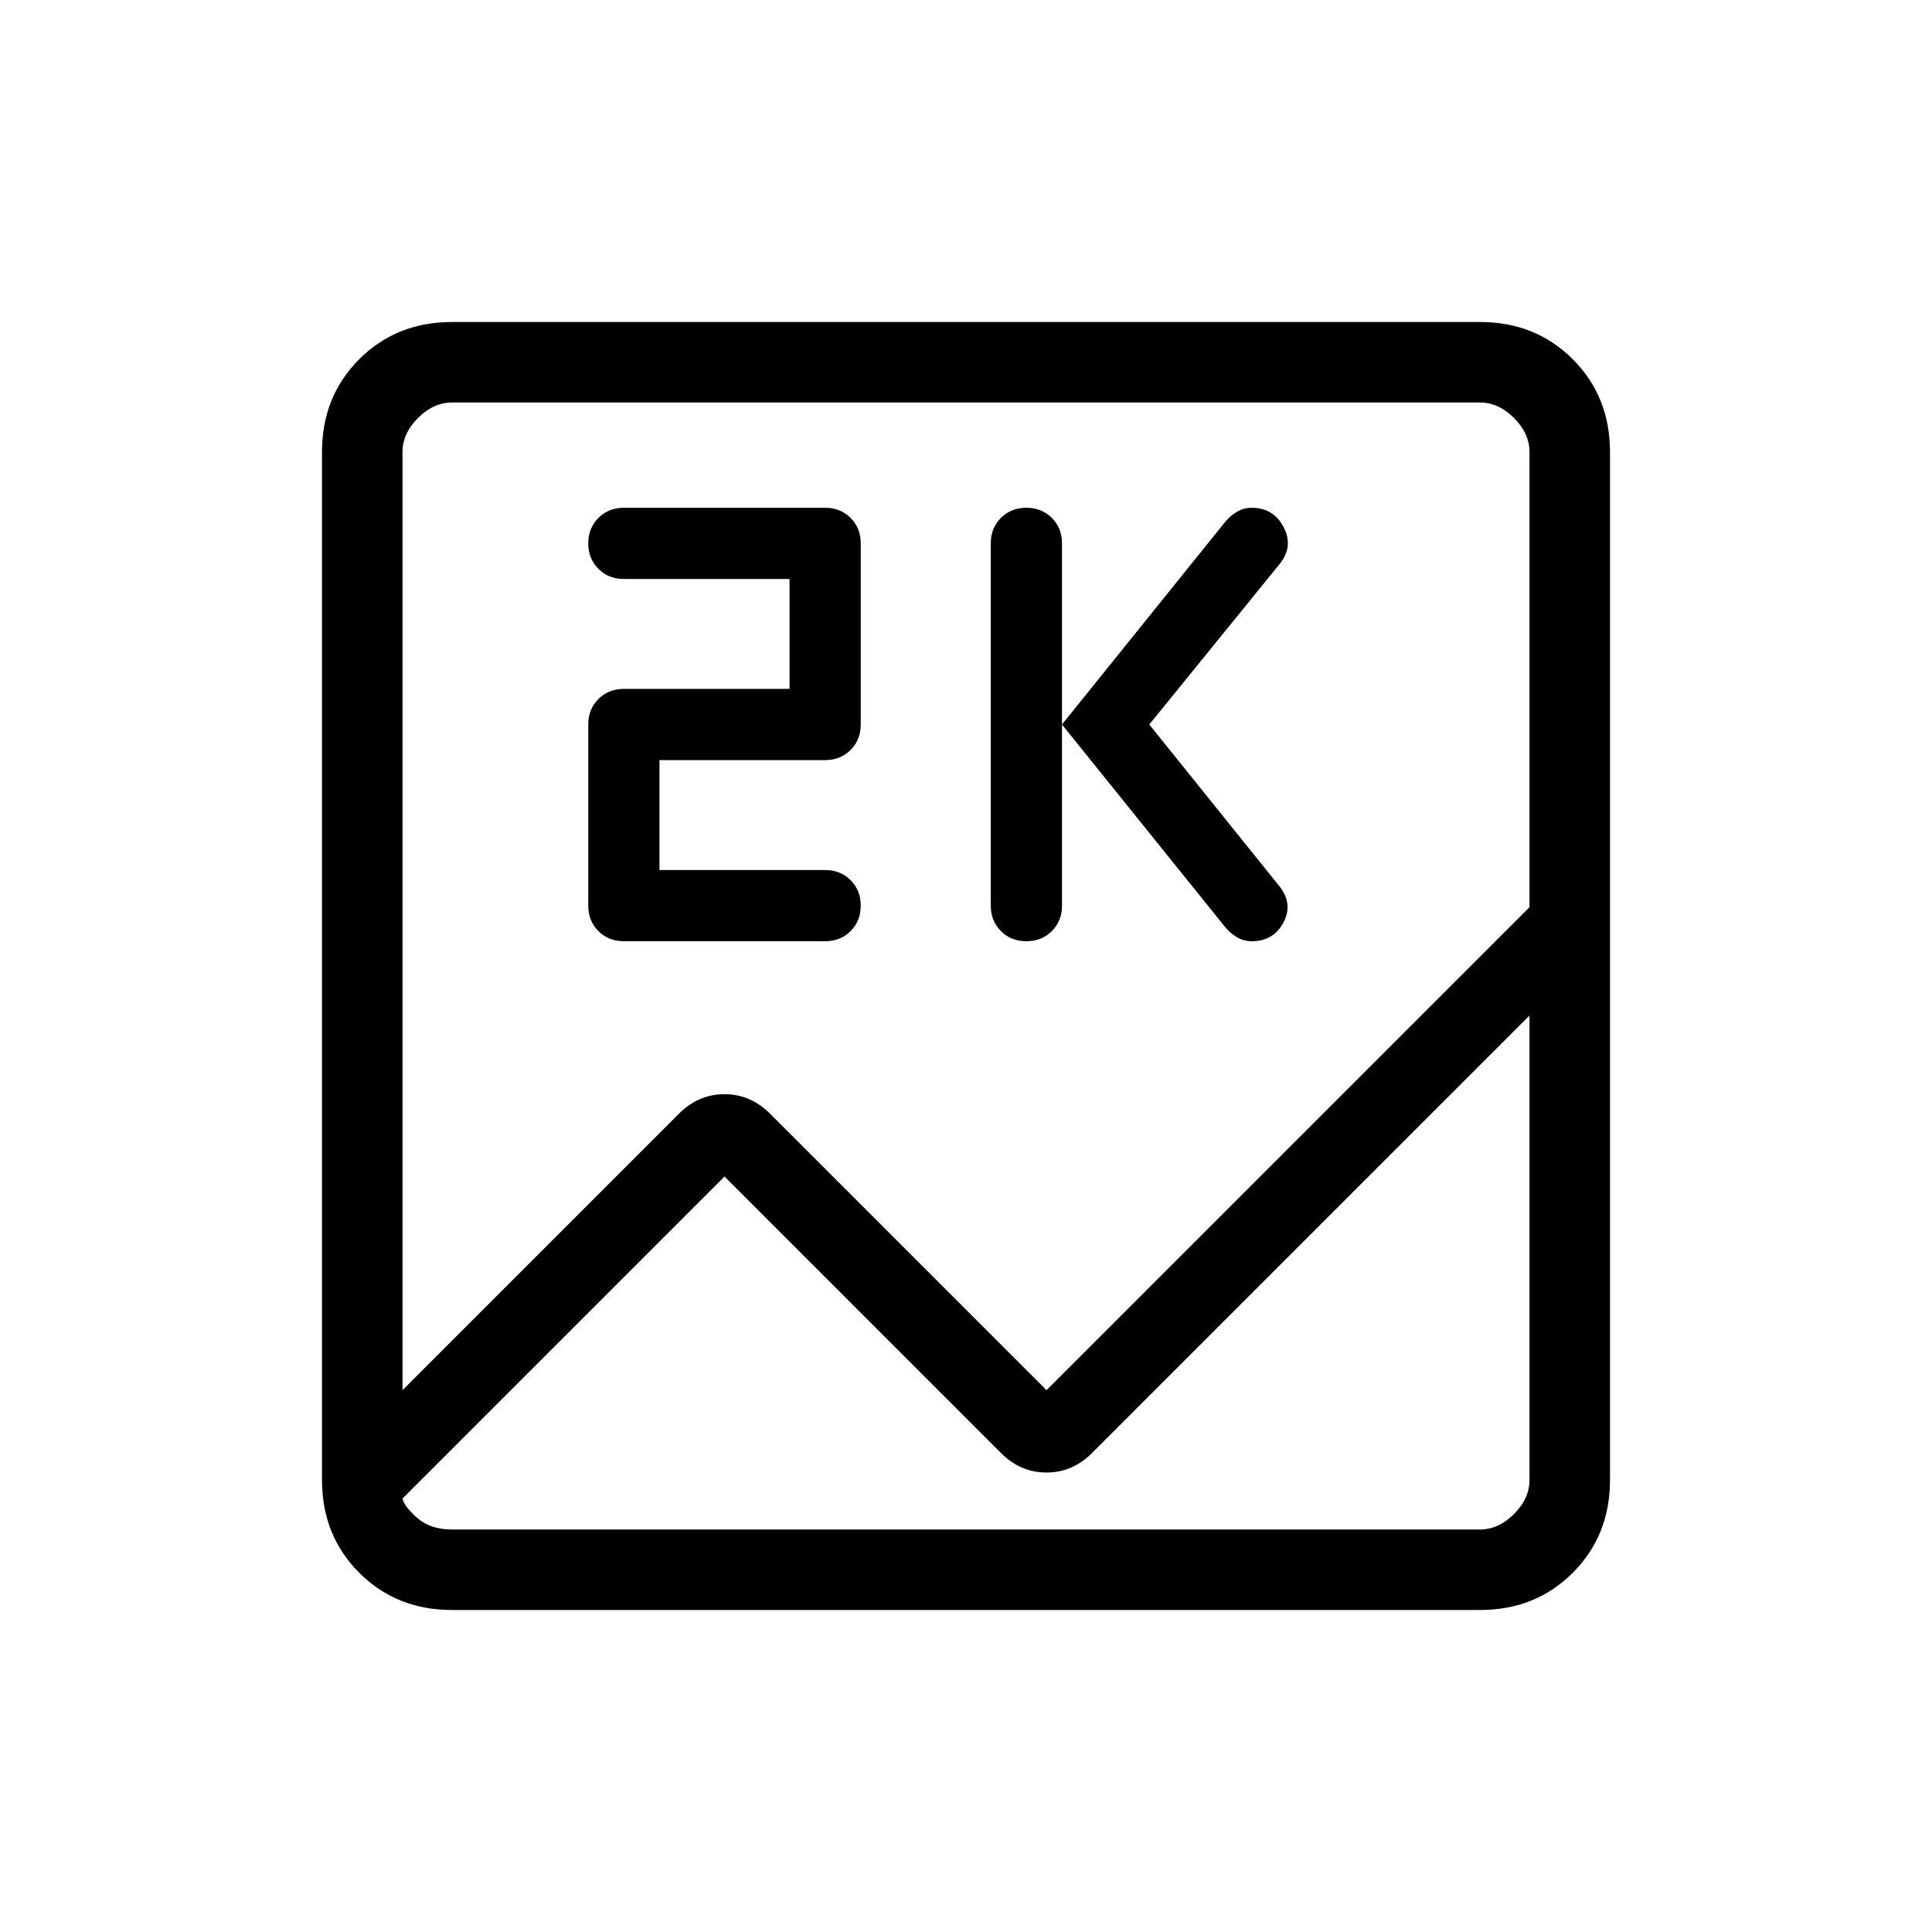 <svg xmlns="http://www.w3.org/2000/svg" height="24" viewBox="0 -960 960 960" width="24"><path d="M224.615-160Q197-160 178.5-178.5 160-197 160-224.615v-510.77Q160-763 178.5-781.5 197-800 224.615-800h510.77Q763-800 781.5-781.5 800-763 800-735.385v510.77Q800-197 781.5-178.5 763-160 735.385-160h-510.77ZM520-269.231l240-240v-226.154q0-9.23-7.692-16.923Q744.615-760 735.385-760h-510.77q-9.23 0-16.923 7.692Q200-744.615 200-735.385v466.154l137.385-137.385q9.692-9.692 22.615-9.692 12.923 0 22.615 9.692L520-269.231Zm-10-223.077q-7.615 0-12.654-5.038-5.038-5.039-5.038-12.654v-180q0-7.615 5.038-12.654 5.039-5.038 12.654-5.038t12.654 5.038q5.038 5.039 5.038 12.654v180q0 7.615-5.038 12.654-5.039 5.038-12.654 5.038ZM571.077-600l64.846 80.615q6.693 8.616 1.769 17.847-4.923 9.23-15.769 9.23-3.923 0-7.231-1.961-3.307-1.962-5.769-4.885L527.692-600l81.231-100.846q2.462-2.923 5.769-4.885 3.308-1.961 7.231-1.961 10.846 0 15.885 9.615 5.038 9.615-1.885 18.231L571.077-600Zm-243.385 72.308H410q7.615 0 12.654 5.038 5.038 5.039 5.038 12.654t-5.038 12.654q-5.039 5.038-12.654 5.038H310q-7.615 0-12.654-5.038-5.038-5.039-5.038-12.654v-90q0-7.615 5.038-12.654 5.039-5.038 12.654-5.038h82.308v-54.616H310q-7.615 0-12.654-5.038-5.038-5.039-5.038-12.654t5.038-12.654q5.039-5.038 12.654-5.038h100q7.615 0 12.654 5.038 5.038 5.039 5.038 12.654v90q0 7.615-5.038 12.654-5.039 5.038-12.654 5.038h-82.308v54.616ZM360-375.385l-160 160q.769 3.847 7.308 9.616Q213.846-200 224.615-200h510.77q9.23 0 16.923-7.692Q760-215.385 760-224.615v-230.77L542.615-238q-9.692 9.692-22.615 9.692-12.923 0-22.615-9.692L360-375.385Zm-160 150.77V-200v-560 535.385Z"/></svg>